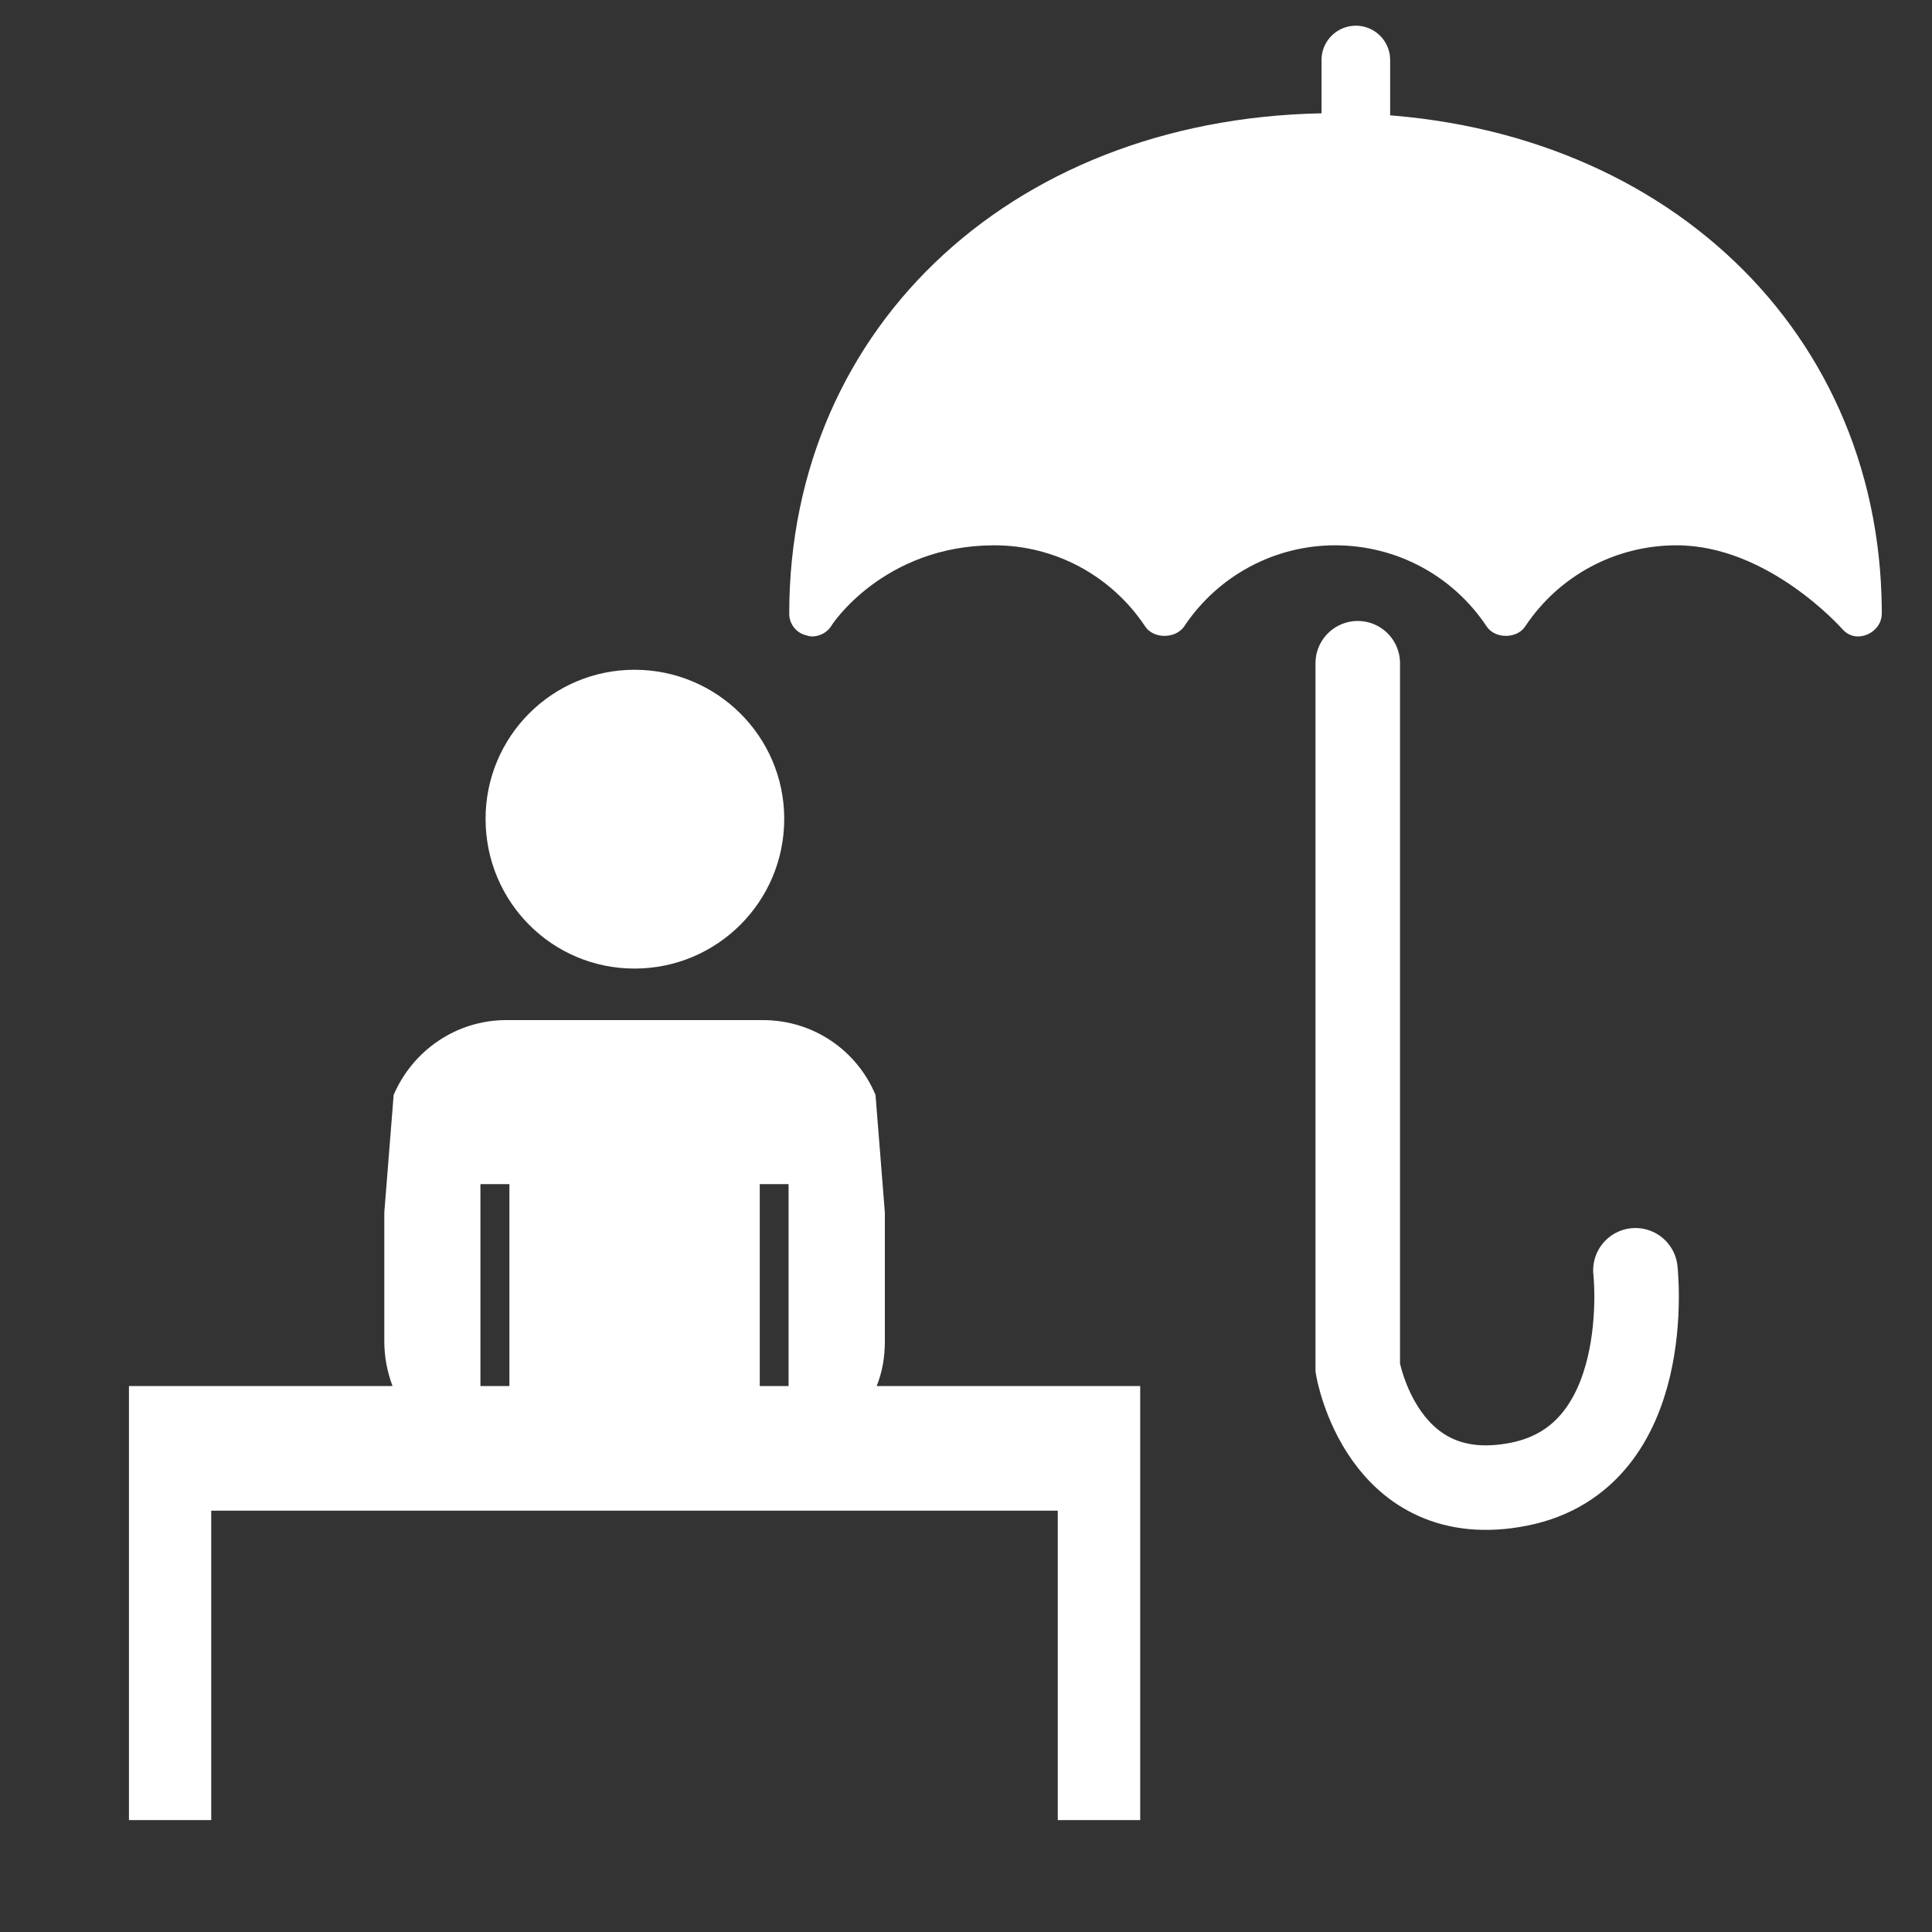 <?xml version="1.0" encoding="UTF-8"?>
<svg xmlns="http://www.w3.org/2000/svg" xmlns:xlink="http://www.w3.org/1999/xlink" width="12" height="12" viewBox="0 0 12 12" version="1.1">
<rect x="0" y="0" width="12" height="12" fill="#333333" stroke="none"/>
<g id="surface1">
<path style=" stroke:none;fill-rule:nonzero;fill:rgb(100%,100%,100%);fill-opacity:1;" d="M 11.688 3.781 C 11.672 1.996 10.25 0.703 8.293 0.703 C 6.328 0.703 4.902 2.008 4.902 3.812 C 4.902 3.875 4.945 3.93 5.004 3.945 C 5.016 3.949 5.031 3.953 5.043 3.953 C 5.09 3.953 5.137 3.93 5.164 3.887 C 5.164 3.883 5.488 3.387 6.176 3.387 C 6.551 3.387 6.902 3.574 7.113 3.891 C 7.164 3.969 7.301 3.969 7.355 3.891 C 7.566 3.574 7.918 3.387 8.293 3.387 C 8.672 3.387 9.023 3.574 9.234 3.891 C 9.285 3.969 9.422 3.969 9.473 3.891 C 9.684 3.574 10.035 3.387 10.414 3.387 C 10.98 3.387 11.434 3.898 11.438 3.902 C 11.465 3.934 11.5 3.953 11.539 3.953 C 11.617 3.953 11.688 3.891 11.688 3.812 C 11.688 3.801 11.688 3.793 11.688 3.781 Z M 11.688 3.781 "/>
<path style="fill:none;stroke-width:20.297;stroke-linecap:round;stroke-linejoin:miter;stroke:rgb(100%,100%,100%);stroke-opacity:1;stroke-miterlimit:10;" d="M 401.016 125.553 L 401.016 17.747 " transform="matrix(0.021,0,0,0.021,0,0)"/>
<path style=" stroke:none;fill-rule:nonzero;fill:rgb(100%,100%,100%);fill-opacity:1;" d="M 3.145 6.336 C 2.832 6.336 2.562 6.527 2.445 6.801 L 2.387 7.531 L 2.387 8.332 C 2.387 8.43 2.406 8.523 2.438 8.609 L 0.801 8.609 L 0.801 11.305 L 1.312 11.305 L 1.312 9.383 L 6.57 9.383 L 6.57 11.305 L 7.082 11.305 L 7.082 8.609 L 5.445 8.609 C 5.48 8.523 5.496 8.43 5.496 8.332 L 5.496 7.531 L 5.438 6.801 C 5.324 6.527 5.055 6.336 4.738 6.336 Z M 2.984 7.355 L 3.164 7.355 L 3.164 8.609 L 2.984 8.609 Z M 4.719 7.355 L 4.898 7.355 L 4.898 8.609 L 4.719 8.609 Z M 4.719 7.355 "/>
<path style=" stroke:none;fill-rule:nonzero;fill:rgb(100%,100%,100%);fill-opacity:1;" d="M 3.941 4.16 C 3.43 4.16 3.016 4.574 3.016 5.086 C 3.016 5.602 3.43 6.016 3.941 6.016 C 4.453 6.016 4.871 5.602 4.871 5.086 C 4.871 4.574 4.453 4.16 3.941 4.16 Z M 3.941 4.16 "/>
<path style="fill:none;stroke-width:25;stroke-linecap:round;stroke-linejoin:miter;stroke:rgb(100%,100%,100%);stroke-opacity:1;stroke-miterlimit:4;" d="M 401.582 196.165 L 401.582 404.603 C 401.582 404.603 408.757 447.083 449.349 438.965 C 489.941 430.846 483.711 375.716 483.711 375.716 " transform="matrix(0.021,0,0,0.021,0,0)"/>
</g>
</svg>
